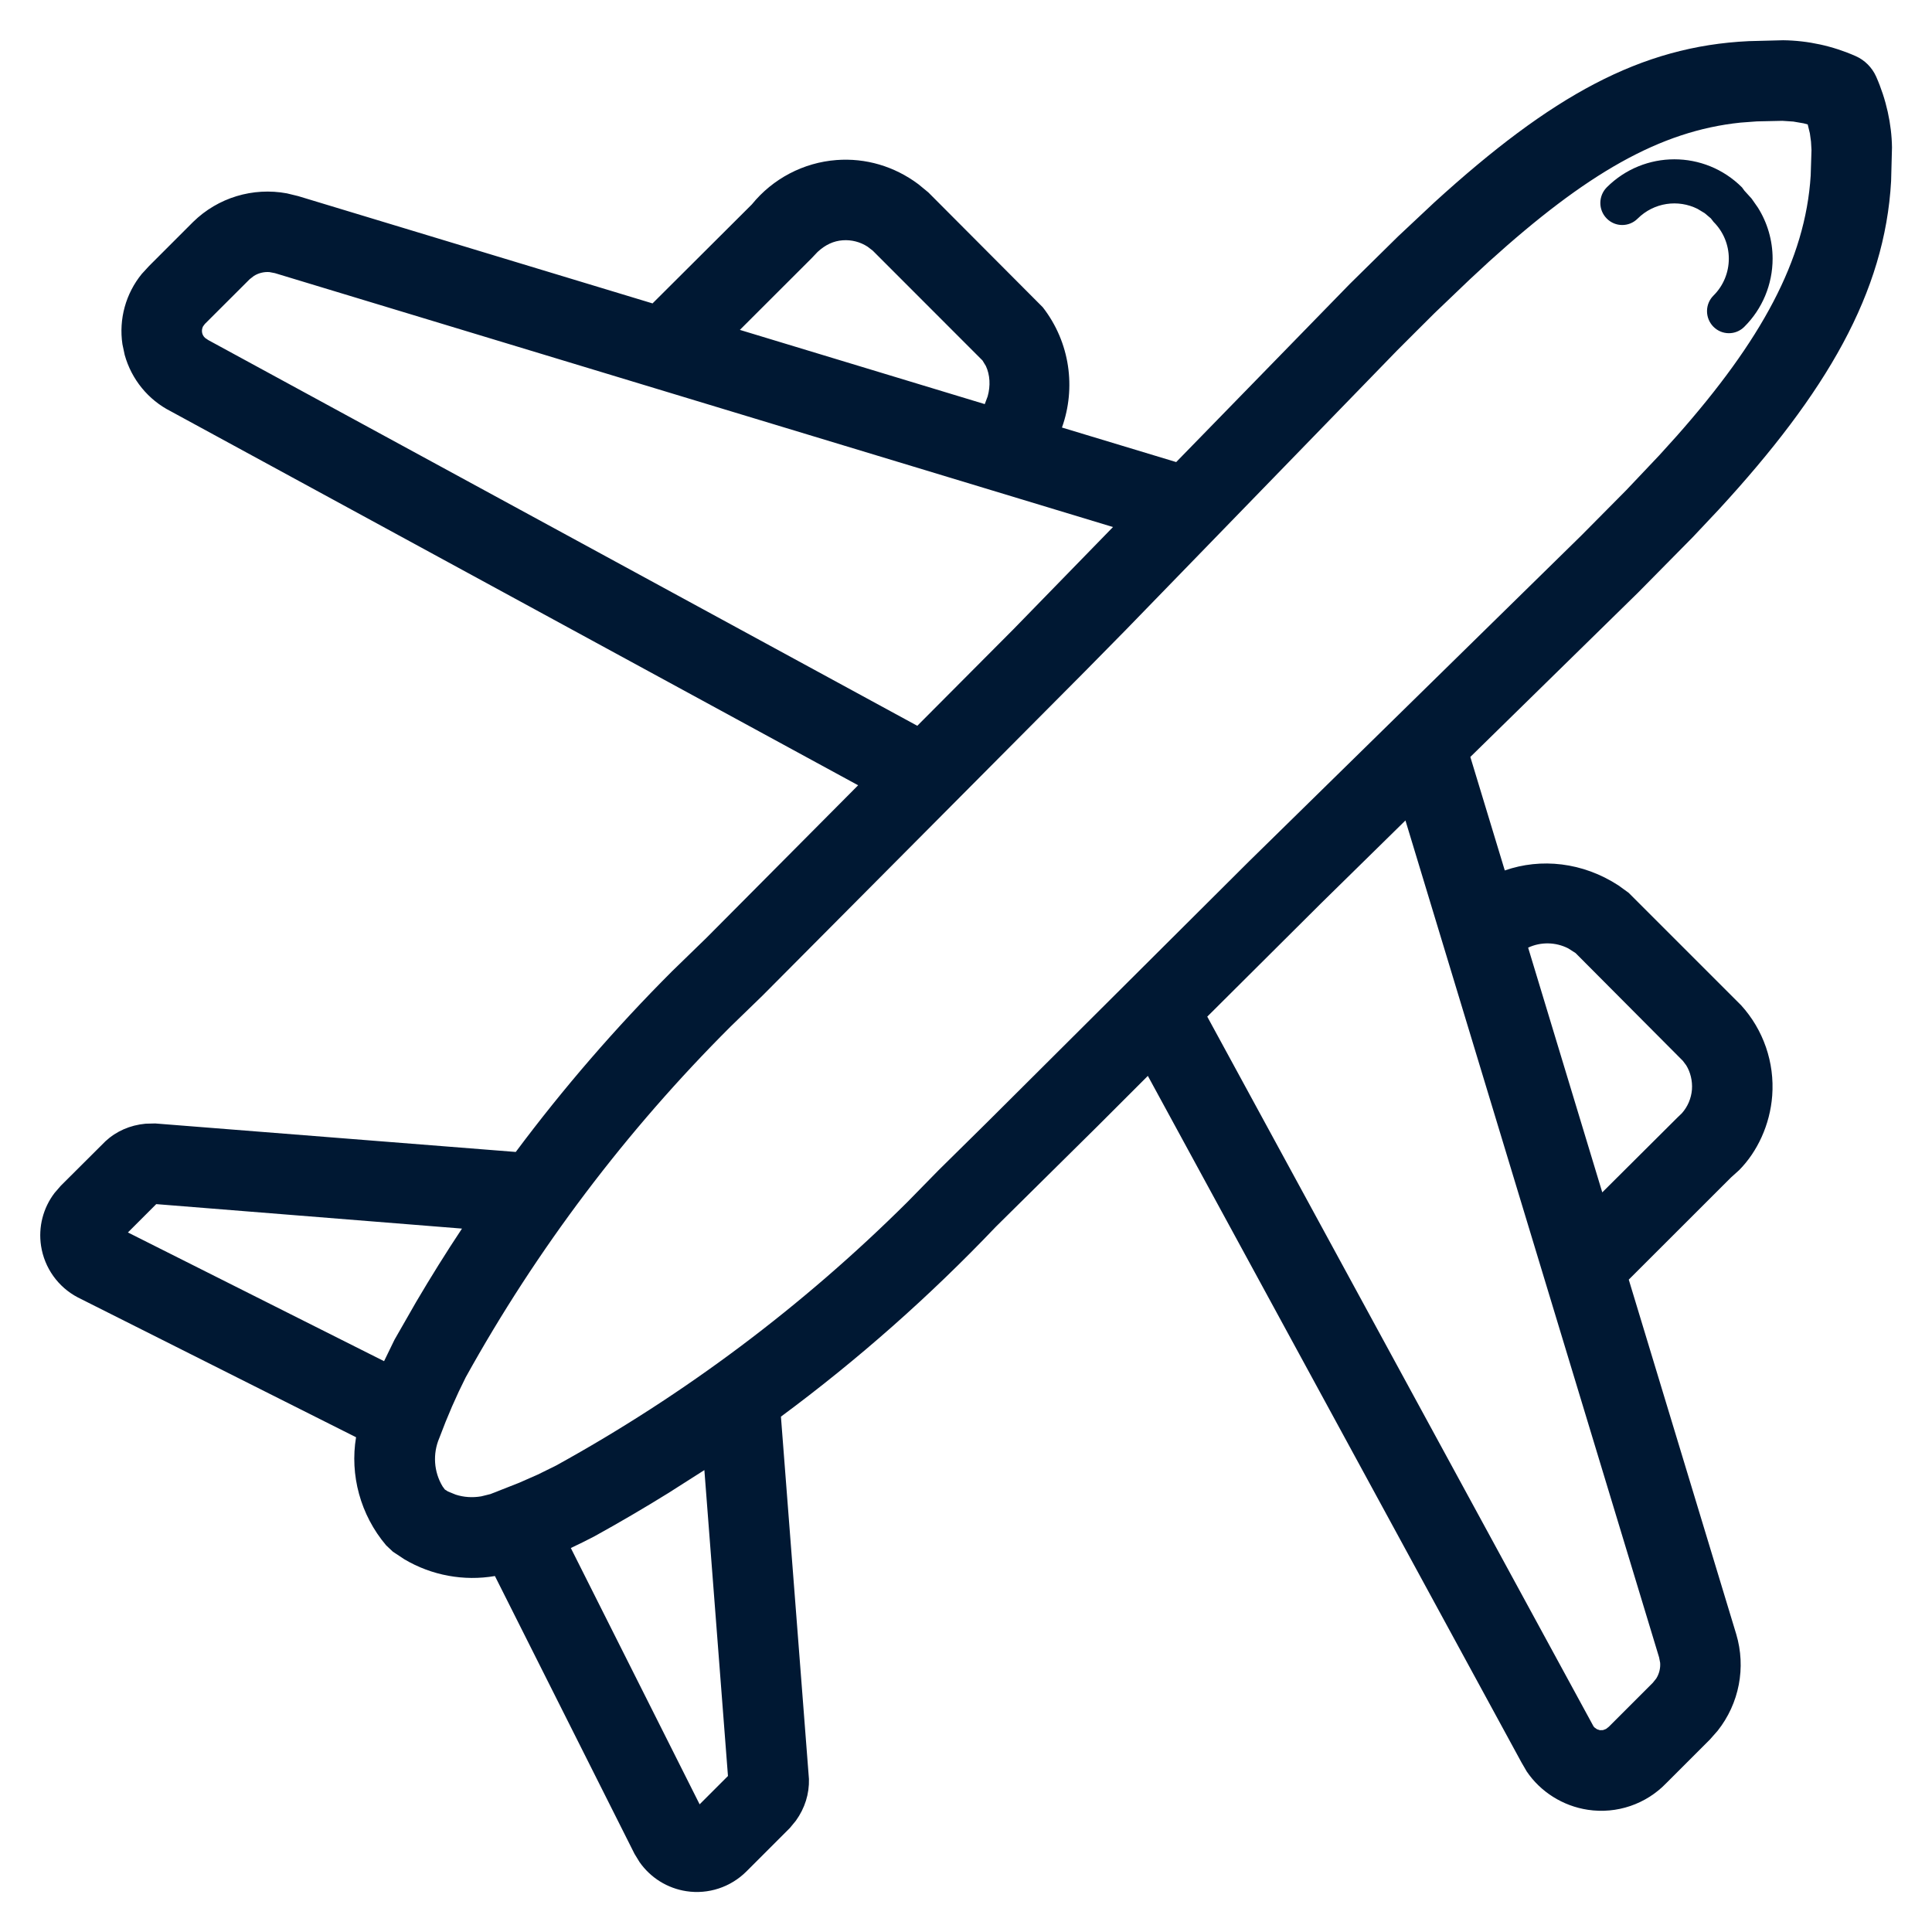 <svg width="24" height="24" viewBox="0 0 24 24" fill="none" xmlns="http://www.w3.org/2000/svg">
<path fill-rule="evenodd" clip-rule="evenodd" d="M22.151 0.5C22.461 0.504 22.767 0.571 23.052 0.697C23.165 0.747 23.255 0.838 23.306 0.951C23.432 1.236 23.499 1.542 23.503 1.832L23.492 2.25C23.415 3.634 22.689 4.877 21.35 6.331L21.029 6.672L20.349 7.361L18.265 9.403L18.693 10.813C19.143 10.656 19.661 10.71 20.105 10.999L20.232 11.091L21.629 12.488C21.906 12.793 22.046 13.199 22.015 13.611C21.988 13.971 21.831 14.307 21.604 14.536L21.502 14.628L20.233 15.896L21.568 20.3C21.692 20.715 21.605 21.161 21.338 21.499L21.242 21.608L20.699 22.151C20.448 22.412 20.085 22.536 19.726 22.482C19.412 22.435 19.135 22.257 18.965 22.005L18.9 21.893L14.259 13.365L13.634 13.99L12.371 15.239C11.55 16.101 10.658 16.89 9.701 17.598L10.049 22.1C10.054 22.283 9.999 22.461 9.887 22.617L9.812 22.708L9.273 23.247C9.077 23.443 8.8 23.535 8.526 23.493C8.291 23.457 8.082 23.327 7.945 23.132L7.882 23.029L6.148 19.578C5.764 19.644 5.364 19.572 5.023 19.37L4.881 19.276L4.797 19.197C4.475 18.817 4.345 18.32 4.423 17.854L0.967 16.117C0.722 15.989 0.552 15.751 0.51 15.477C0.474 15.242 0.536 15.005 0.678 14.819L0.755 14.73L1.31 14.177C1.444 14.053 1.614 13.977 1.809 13.959L1.928 13.956L6.407 14.31C7 13.515 7.649 12.765 8.348 12.066L8.773 11.653L10.66 9.755L2.123 5.11C1.84 4.967 1.633 4.711 1.549 4.409L1.521 4.277C1.474 3.963 1.563 3.646 1.761 3.403L1.852 3.304L2.399 2.757C2.708 2.454 3.143 2.324 3.564 2.402L3.704 2.436L8.106 3.769L9.34 2.539C9.6 2.219 9.981 2.019 10.392 1.988C10.752 1.961 11.108 2.064 11.408 2.288L11.532 2.39L12.954 3.817C13.295 4.256 13.367 4.821 13.192 5.311L14.611 5.74L16.768 3.527L17.367 2.937L17.818 2.514C19.272 1.19 20.38 0.574 21.724 0.511L22.151 0.5ZM8.75 18.262L9.043 22.062L8.691 22.414L7.091 19.23C7.187 19.185 7.284 19.137 7.38 19.087C7.692 18.915 7.999 18.735 8.301 18.548L8.75 18.262ZM17.459 10.192L20.61 20.589L20.623 20.656C20.628 20.724 20.611 20.792 20.575 20.85L20.532 20.904L19.985 21.451L19.95 21.478L19.913 21.492L19.874 21.493L19.838 21.481L19.807 21.459L19.795 21.445L14.997 12.629L16.416 11.216L17.459 10.192ZM1.941 14.958L5.739 15.262C5.541 15.56 5.351 15.865 5.169 16.174L4.901 16.642L4.771 16.909L1.589 15.31L1.941 14.958ZM3.347 3.38L3.415 3.393L13.826 6.547L12.59 7.816L11.395 9.016L2.588 4.225L2.548 4.198C2.526 4.178 2.514 4.154 2.51 4.129C2.506 4.103 2.511 4.077 2.522 4.055L2.545 4.024L3.102 3.468L3.155 3.427C3.211 3.392 3.279 3.375 3.347 3.38ZM22.277 1.51L22.141 1.501L21.824 1.508L21.622 1.523C20.617 1.627 19.703 2.159 18.5 3.247L18.256 3.473L17.82 3.89L17.593 4.116L17.357 4.352L13.986 7.824L13.477 8.341L9.472 12.368L9.077 12.751C7.778 14.047 6.667 15.518 5.785 17.11C5.666 17.346 5.56 17.589 5.458 17.862C5.373 18.06 5.389 18.284 5.498 18.465L5.526 18.503L5.565 18.528L5.661 18.567C5.76 18.599 5.867 18.607 5.979 18.588L6.092 18.56L6.448 18.42L6.682 18.317L6.907 18.206C8.505 17.325 9.971 16.226 11.273 14.931L11.659 14.537L12.262 13.942L15.519 10.697L19.645 6.651L20.202 6.089L20.613 5.655L20.829 5.416C21.875 4.234 22.427 3.232 22.493 2.181L22.503 1.865L22.497 1.76L22.483 1.657L22.456 1.546L22.405 1.532L22.277 1.51ZM19.572 11.839L19.481 11.781C19.324 11.701 19.139 11.699 18.983 11.772L19.904 14.812L20.834 13.886L20.893 13.829C20.965 13.748 21.009 13.645 21.018 13.535C21.026 13.425 20.998 13.317 20.947 13.234L20.905 13.178L19.572 11.839ZM10.842 3.114L10.777 3.064C10.686 3.005 10.578 2.977 10.468 2.985C10.358 2.993 10.255 3.038 10.156 3.13L10.082 3.208L9.191 4.098L12.233 5.02L12.269 4.924C12.306 4.793 12.298 4.656 12.247 4.547L12.205 4.478L10.842 3.114ZM19.96 2.327C20.425 1.863 21.174 1.863 21.639 2.327L21.67 2.369L21.759 2.467L21.836 2.577C21.955 2.765 22.02 2.986 22.02 3.213C22.02 3.532 21.893 3.837 21.668 4.06C21.561 4.167 21.389 4.165 21.284 4.058C21.178 3.95 21.179 3.777 21.286 3.671C21.408 3.55 21.476 3.385 21.476 3.213C21.476 3.042 21.408 2.877 21.286 2.756L21.253 2.713L21.176 2.648L21.088 2.595C20.847 2.474 20.546 2.514 20.343 2.716C20.237 2.822 20.065 2.822 19.959 2.714C19.853 2.607 19.854 2.434 19.96 2.327Z" fill="#001833"/>
</svg>
